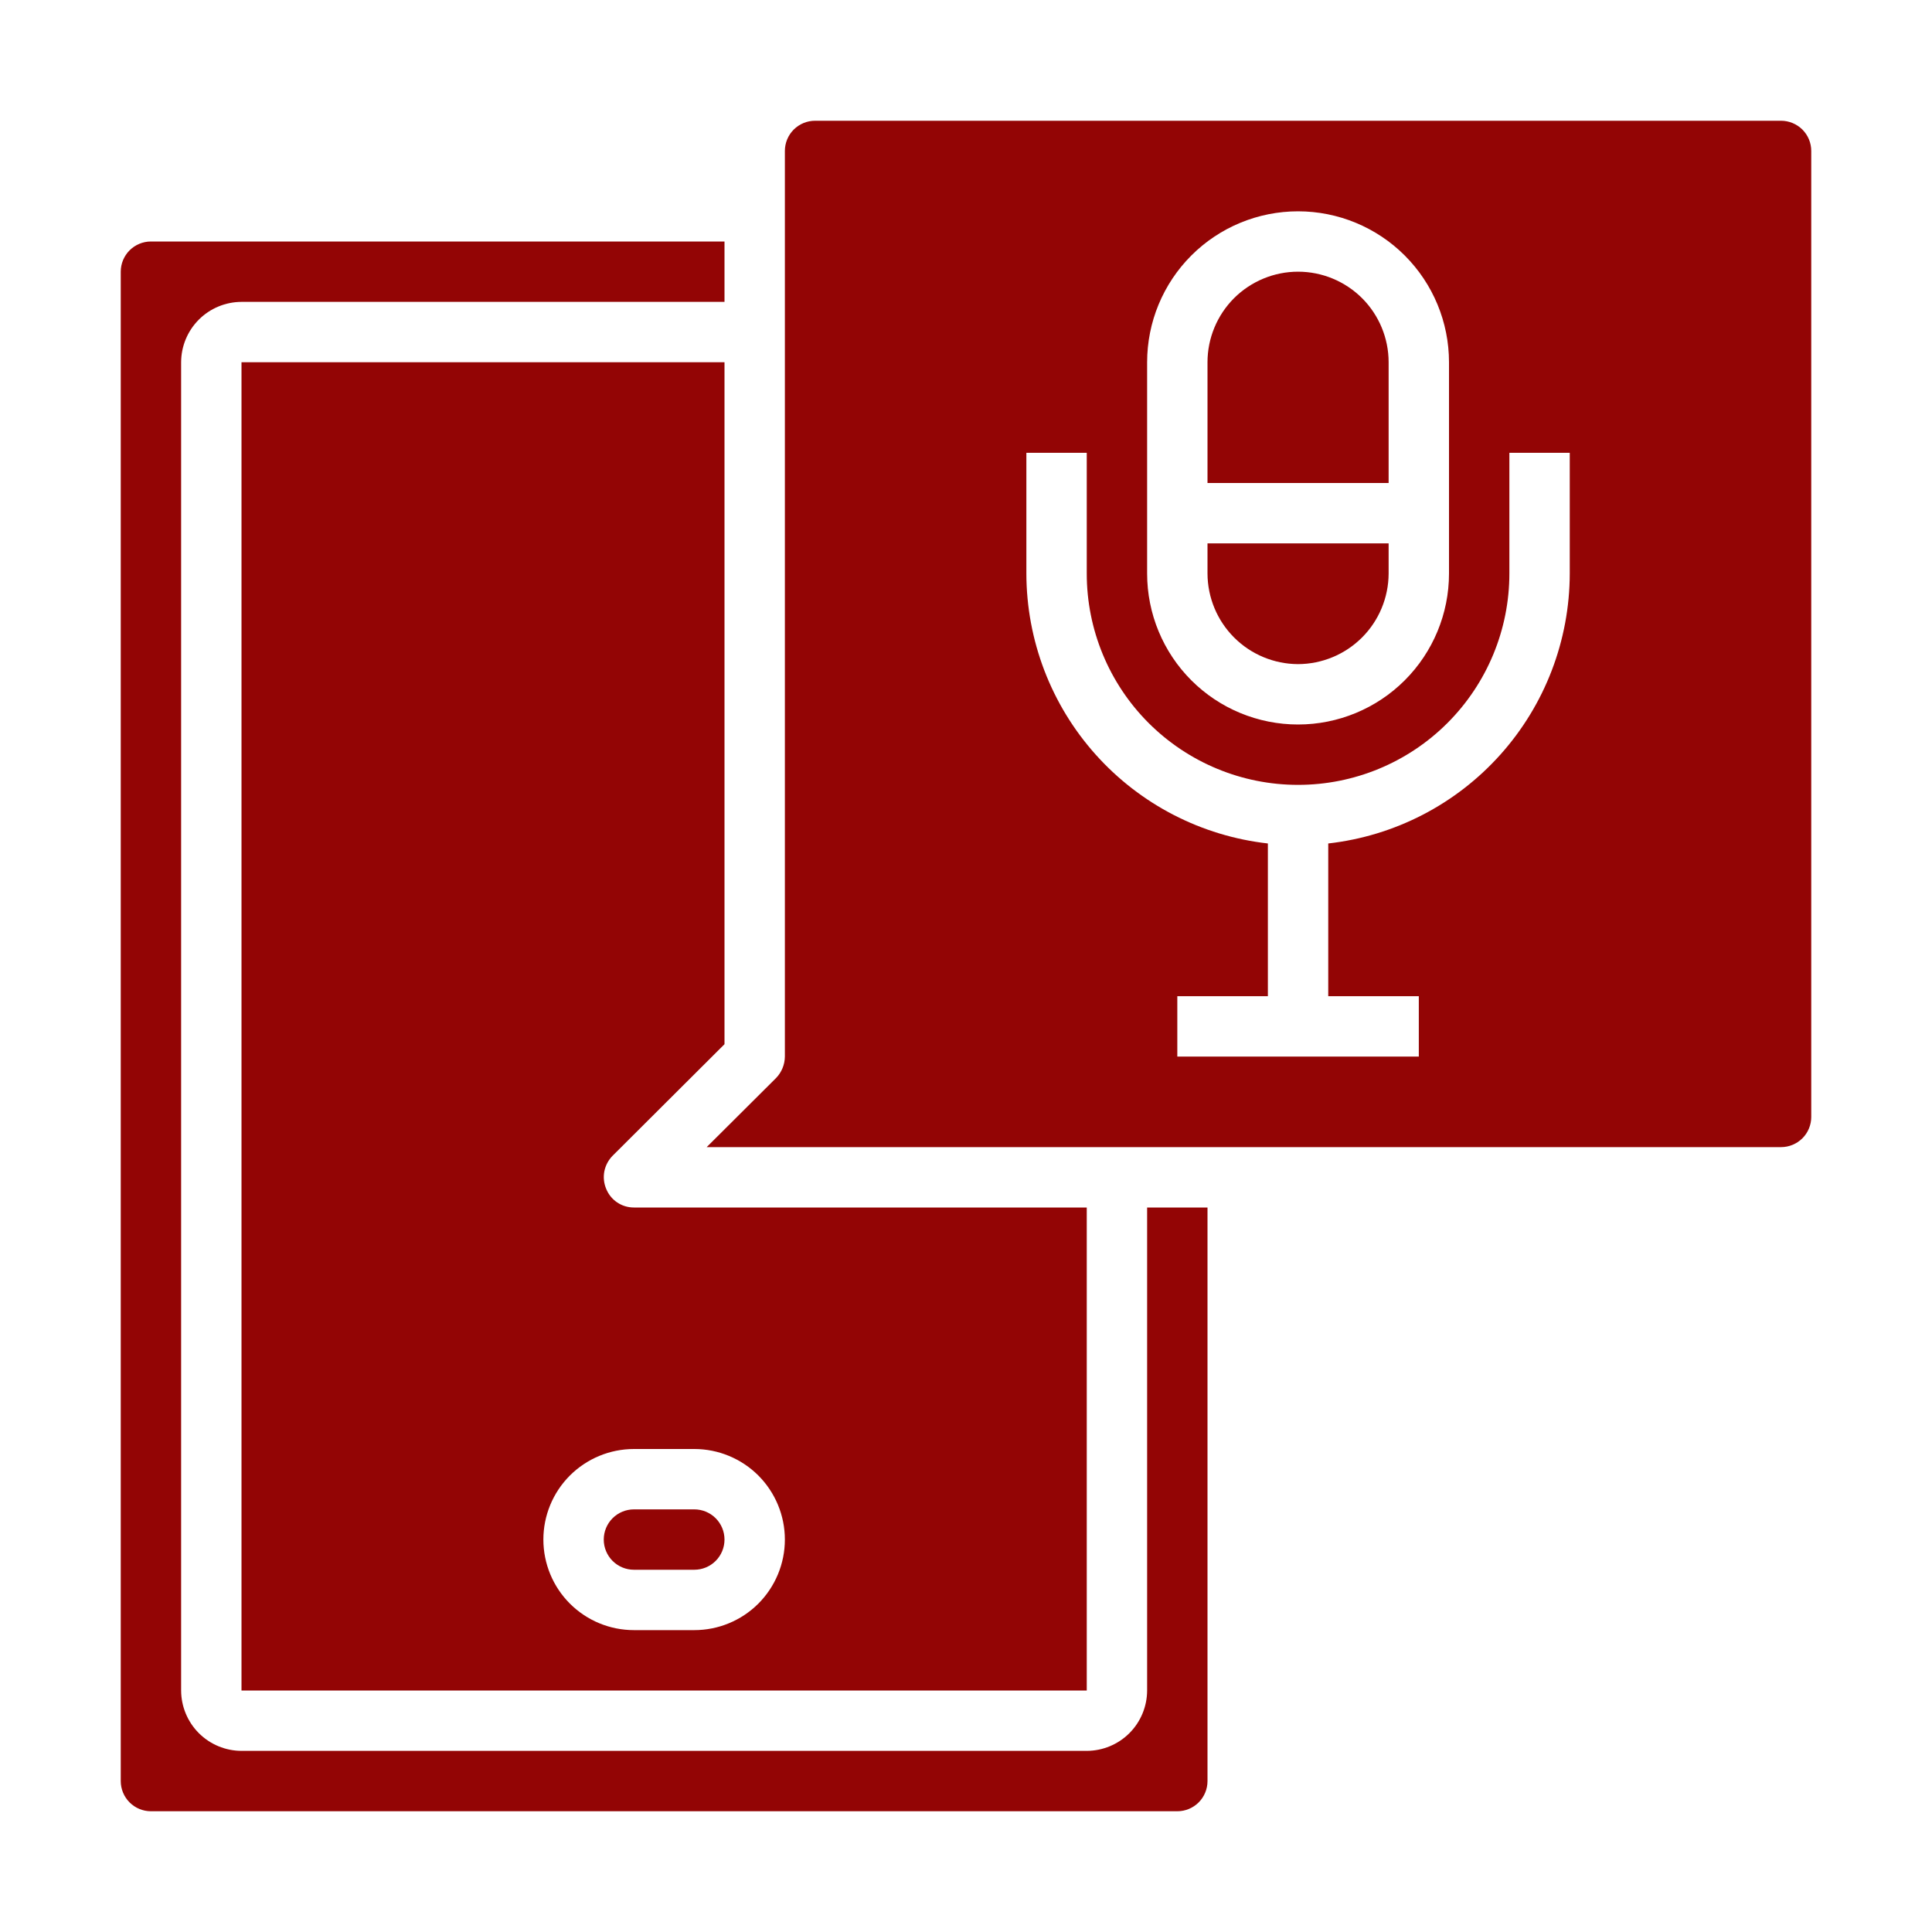 <svg width="40" height="40" viewBox="0 0 40 40" fill="none" xmlns="http://www.w3.org/2000/svg">
<path d="M26.875 13.75C27.372 13.748 27.848 13.55 28.199 13.199C28.55 12.848 28.748 12.372 28.75 11.875V11.25H25V11.875C25.002 12.372 25.2 12.848 25.551 13.199C25.902 13.55 26.378 13.748 26.875 13.75Z" fill="#930505"/>
<path d="M28.75 7.5C28.75 7.003 28.552 6.526 28.201 6.174C27.849 5.823 27.372 5.625 26.875 5.625C26.378 5.625 25.901 5.823 25.549 6.174C25.198 6.526 25 7.003 25 7.5V10H28.75V7.5Z" fill="#930505"/>
<path d="M13.125 32.5H14.375C14.541 32.5 14.7 32.434 14.817 32.317C14.934 32.2 15 32.041 15 31.875C15 31.709 14.934 31.55 14.817 31.433C14.7 31.316 14.541 31.25 14.375 31.25H13.125C12.959 31.25 12.8 31.316 12.683 31.433C12.566 31.55 12.5 31.709 12.5 31.875C12.5 32.041 12.566 32.2 12.683 32.317C12.8 32.434 12.959 32.5 13.125 32.5Z" fill="#930505"/>
<path d="M23.75 35C23.749 35.331 23.617 35.649 23.383 35.883C23.149 36.117 22.831 36.249 22.5 36.25H5C4.669 36.249 4.351 36.117 4.117 35.883C3.883 35.649 3.751 35.331 3.75 35V7.5C3.751 7.169 3.883 6.851 4.117 6.617C4.351 6.383 4.669 6.251 5 6.25H15V5H3.125C2.959 5 2.8 5.066 2.683 5.183C2.566 5.3 2.5 5.459 2.5 5.625V36.875C2.5 37.041 2.566 37.2 2.683 37.317C2.8 37.434 2.959 37.5 3.125 37.5H24.375C24.541 37.5 24.7 37.434 24.817 37.317C24.934 37.2 25 37.041 25 36.875V25H23.75V35Z" fill="#930505"/>
<path d="M15 21.619V7.5H5V35H22.5V25H13.125C13.001 25 12.88 24.964 12.778 24.895C12.675 24.826 12.596 24.727 12.55 24.613C12.502 24.499 12.489 24.373 12.512 24.252C12.536 24.131 12.595 24.019 12.681 23.931L15 21.619ZM13.125 30H14.375C14.872 30 15.349 30.198 15.701 30.549C16.052 30.901 16.25 31.378 16.25 31.875C16.25 32.372 16.052 32.849 15.701 33.201C15.349 33.553 14.872 33.75 14.375 33.75H13.125C12.628 33.75 12.151 33.553 11.799 33.201C11.447 32.849 11.25 32.372 11.25 31.875C11.25 31.378 11.447 30.901 11.799 30.549C12.151 30.198 12.628 30 13.125 30Z" fill="#930505"/>
<path d="M36.875 2.5H16.875C16.709 2.5 16.55 2.566 16.433 2.683C16.316 2.8 16.25 2.959 16.25 3.125V21.875C16.248 22.041 16.183 22.2 16.068 22.319L14.631 23.75H36.875C37.04 23.75 37.199 23.684 37.317 23.567C37.434 23.45 37.5 23.291 37.5 23.125V3.125C37.5 2.959 37.434 2.8 37.317 2.683C37.199 2.566 37.04 2.5 36.875 2.5ZM23.75 7.5C23.75 6.671 24.079 5.876 24.665 5.29C25.251 4.704 26.046 4.375 26.875 4.375C27.703 4.375 28.498 4.704 29.084 5.29C29.67 5.876 30 6.671 30 7.5V11.875C30 12.704 29.67 13.499 29.084 14.085C28.498 14.671 27.703 15 26.875 15C26.046 15 25.251 14.671 24.665 14.085C24.079 13.499 23.75 12.704 23.75 11.875V7.5ZM32.5 11.875C32.498 13.258 31.987 14.592 31.065 15.622C30.143 16.653 28.874 17.308 27.5 17.463V20.625H29.375V21.875H24.375V20.625H26.25V17.463C24.875 17.308 23.606 16.653 22.684 15.622C21.762 14.592 21.252 13.258 21.25 11.875V9.375H22.5V11.875C22.5 13.035 22.96 14.148 23.781 14.969C24.602 15.789 25.714 16.25 26.875 16.25C28.035 16.25 29.148 15.789 29.968 14.969C30.789 14.148 31.25 13.035 31.25 11.875V9.375H32.5V11.875Z" fill="#930505"/>
</svg>
